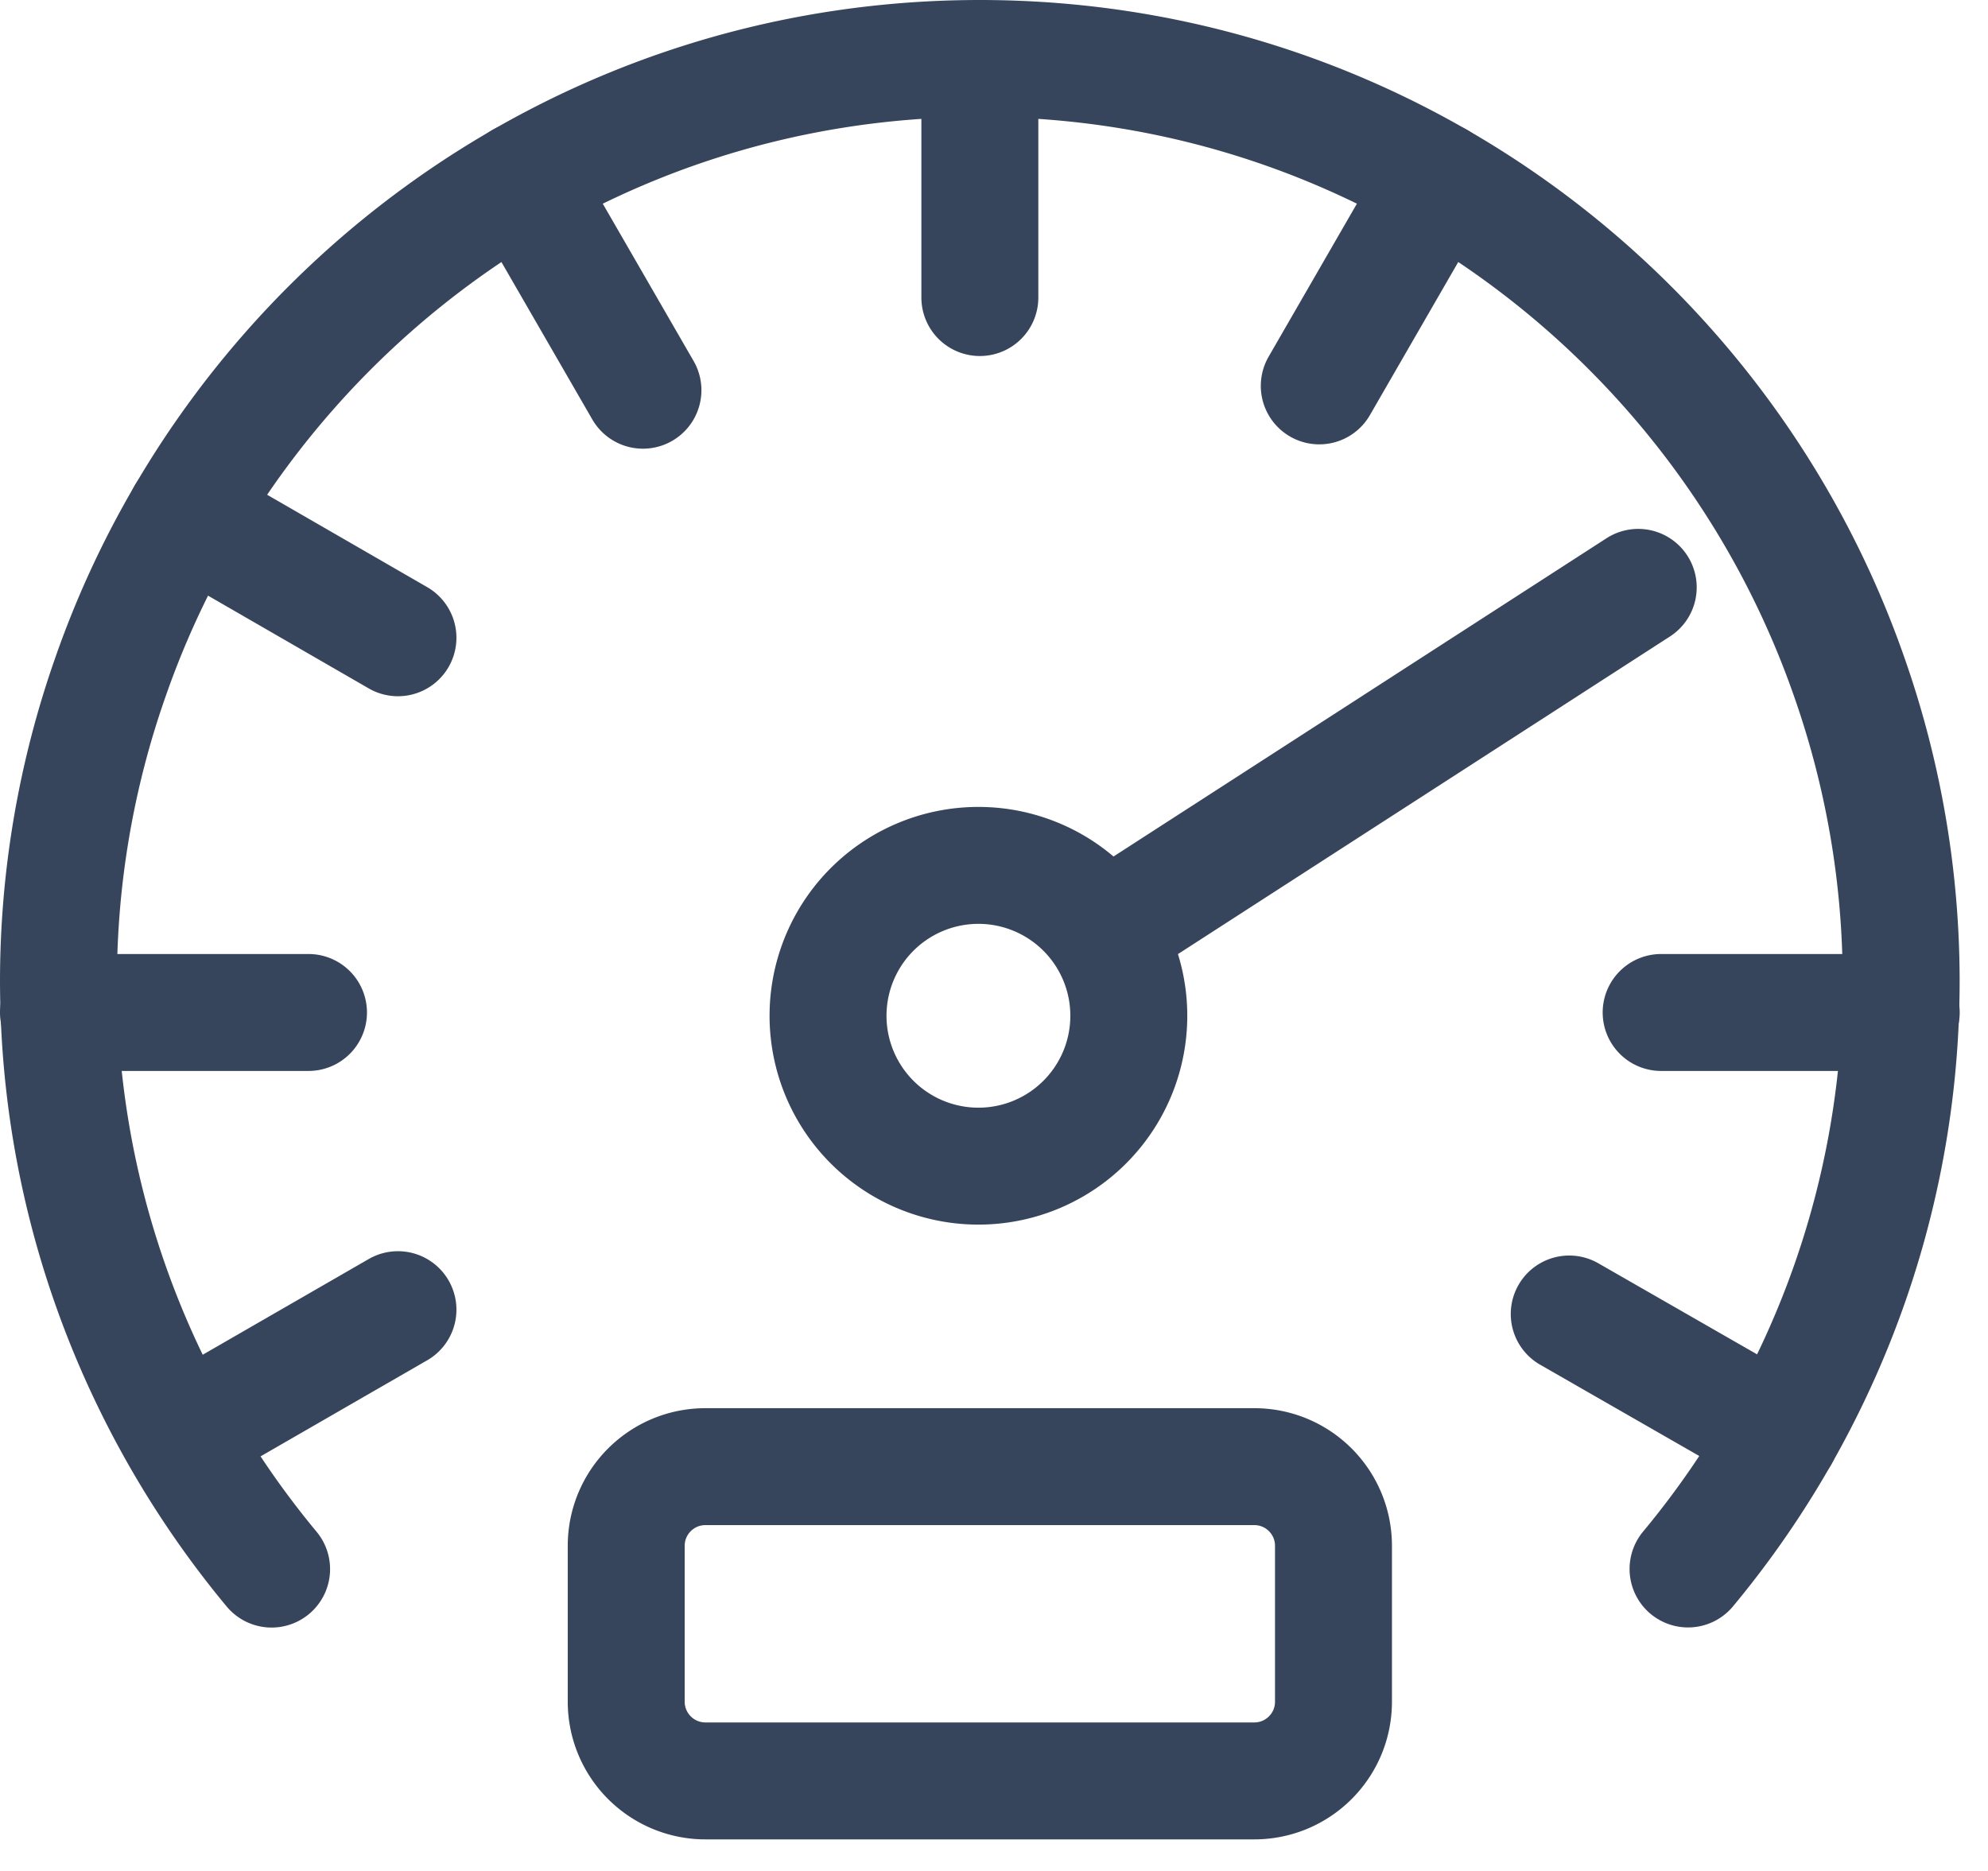 <svg width="34" height="32" fill="none" xmlns="http://www.w3.org/2000/svg"><path d="M28.87 26.835a15.803 15.803 0 002.093-3.261 15.681 15.681 0 001.552-6.817 15.71 15.71 0 00-.898-5.206C29.466 5.411 23.634 1 16.758 1 9.871 1 4.031 5.426 1.888 11.583A15.697 15.697 0 001 16.758c0 2.428.553 4.726 1.534 6.78a15.844 15.844 0 002.111 3.299" stroke="#37455C" stroke-width="2" stroke-linecap="round" stroke-linejoin="round"/><path d="M22.806 29.105c0 .749-.606 1.355-1.355 1.355h-9.386a1.355 1.355 0 01-1.355-1.355V26.44c0-.749.606-1.355 1.355-1.355h9.386c.75 0 1.355.606 1.355 1.355v2.666zm9.71-11.788H28.41m-23.134 0H1M6.806 22.4L3.11 24.531M24.59 3.087L22.563 6.6M16.758 1v4.089M8.925 3.087l2.071 3.587M3.168 8.808l3.638 2.1m20.032 11.566l3.615 2.074m-11.33-6.223a2.572 2.572 0 11-4.73-2.018 2.572 2.572 0 014.73 2.018zm-.205-2.404l9.1-5.875" stroke="#37455C" stroke-width="2" stroke-miterlimit="10" stroke-linecap="round" stroke-linejoin="round"/></svg>